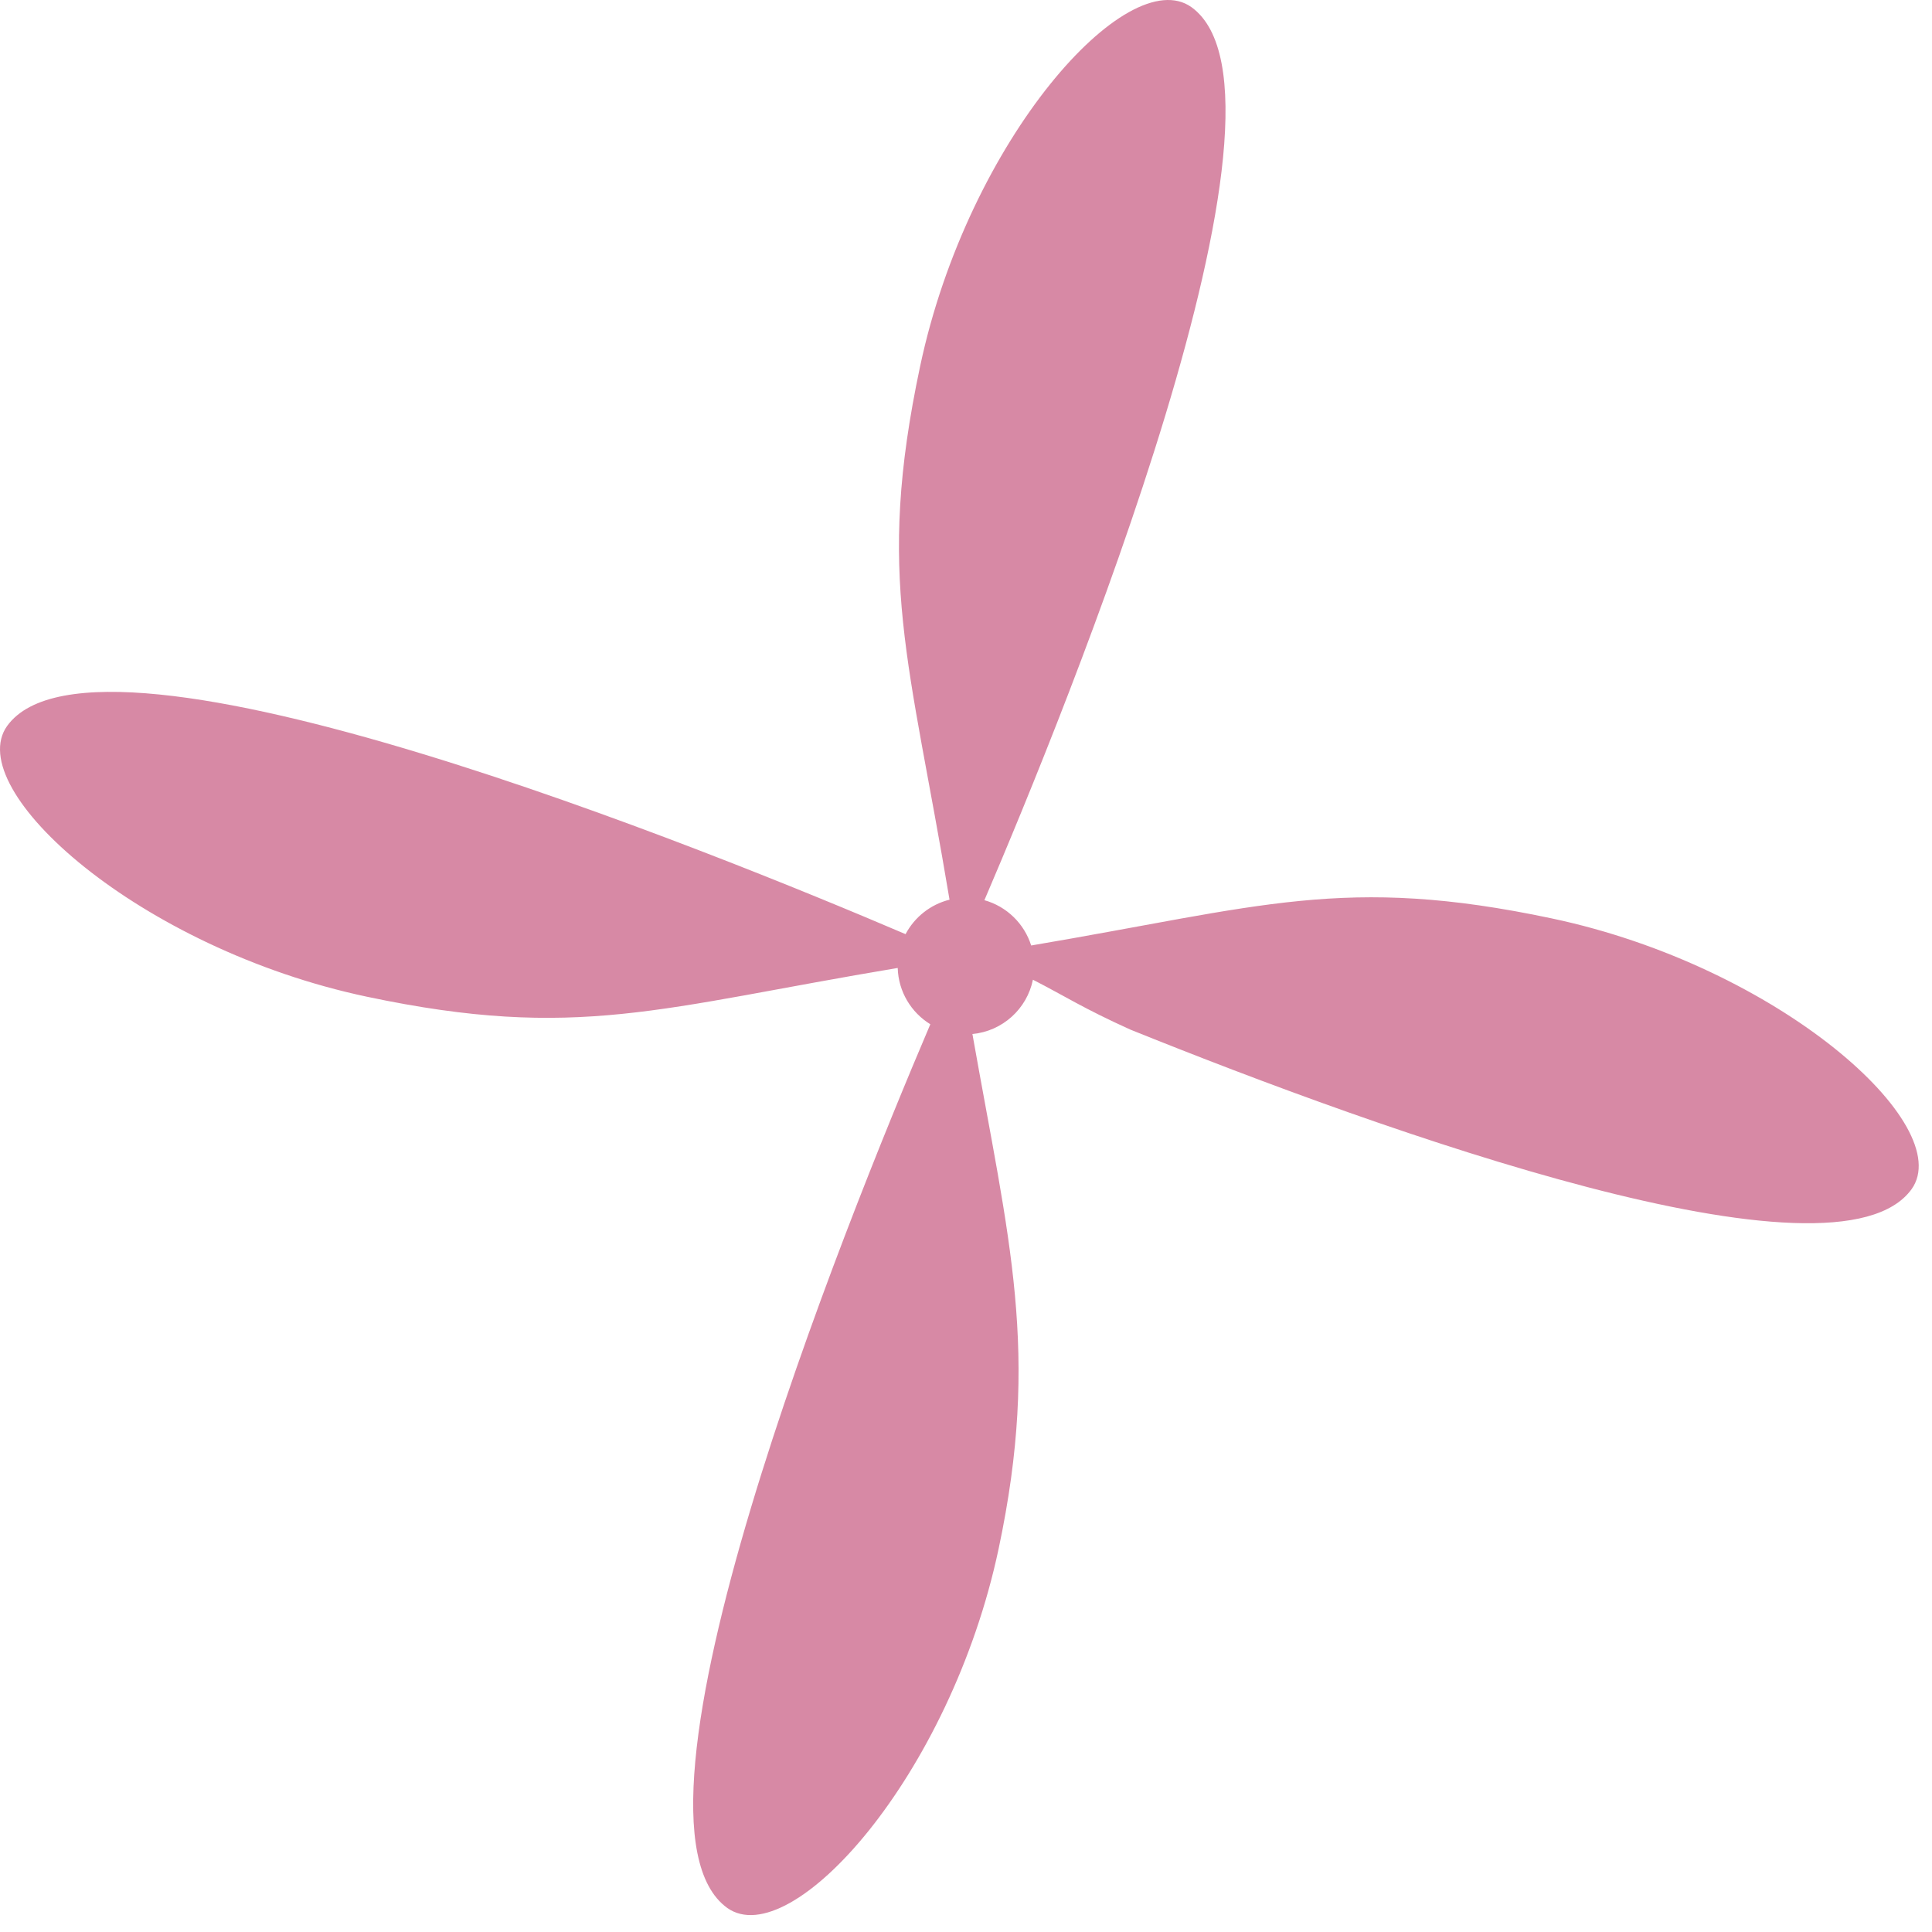 <?xml version="1.0" encoding="UTF-8"?>
<svg width="99px" height="99px" viewBox="0 0 99 99" version="1.1" xmlns="http://www.w3.org/2000/svg" xmlns:xlink="http://www.w3.org/1999/xlink">
    <!-- Generator: Sketch 54.1 (76490) - https://sketchapp.com -->
    <title>Path</title>
    <desc>Created with Sketch.</desc>
    <g id="Page-1" stroke="none" stroke-width="1" fill="none" fill-rule="evenodd" opacity="0.502">
        <path d="M49.829,52.985 C51.704,63.611 53.316,69.257 51.172,79.361 C48.701,91.01 40.538,100.09 37.269,97.769 C30.998,93.256 43.265,62.823 47.672,52.485 C46.696,51.886 46.036,50.821 46.001,49.6 C33.834,51.632 29.577,53.352 18.809,51.076 C7.137,48.61 -1.961,40.462 0.365,37.2 C4.992,30.797 36.78,43.752 46.403,47.868 C46.863,46.998 47.678,46.345 48.656,46.102 C46.607,33.816 44.856,29.576 47.148,18.774 C49.619,7.124 57.782,-1.957 61.049,0.364 C67.421,4.952 54.658,36.29 50.443,46.128 C51.582,46.446 52.486,47.326 52.84,48.449 C64.622,46.456 68.891,44.815 79.51,47.06 C91.182,49.525 100.28,57.674 97.955,60.935 C94.058,66.328 70.889,57.985 57.921,52.759 C55.476,51.653 54.584,51.05 52.929,50.203 C52.625,51.695 51.372,52.841 49.829,52.985 L49.829,52.985 Z" id="Path" fill="#AF144B"></path>
    </g>
</svg>